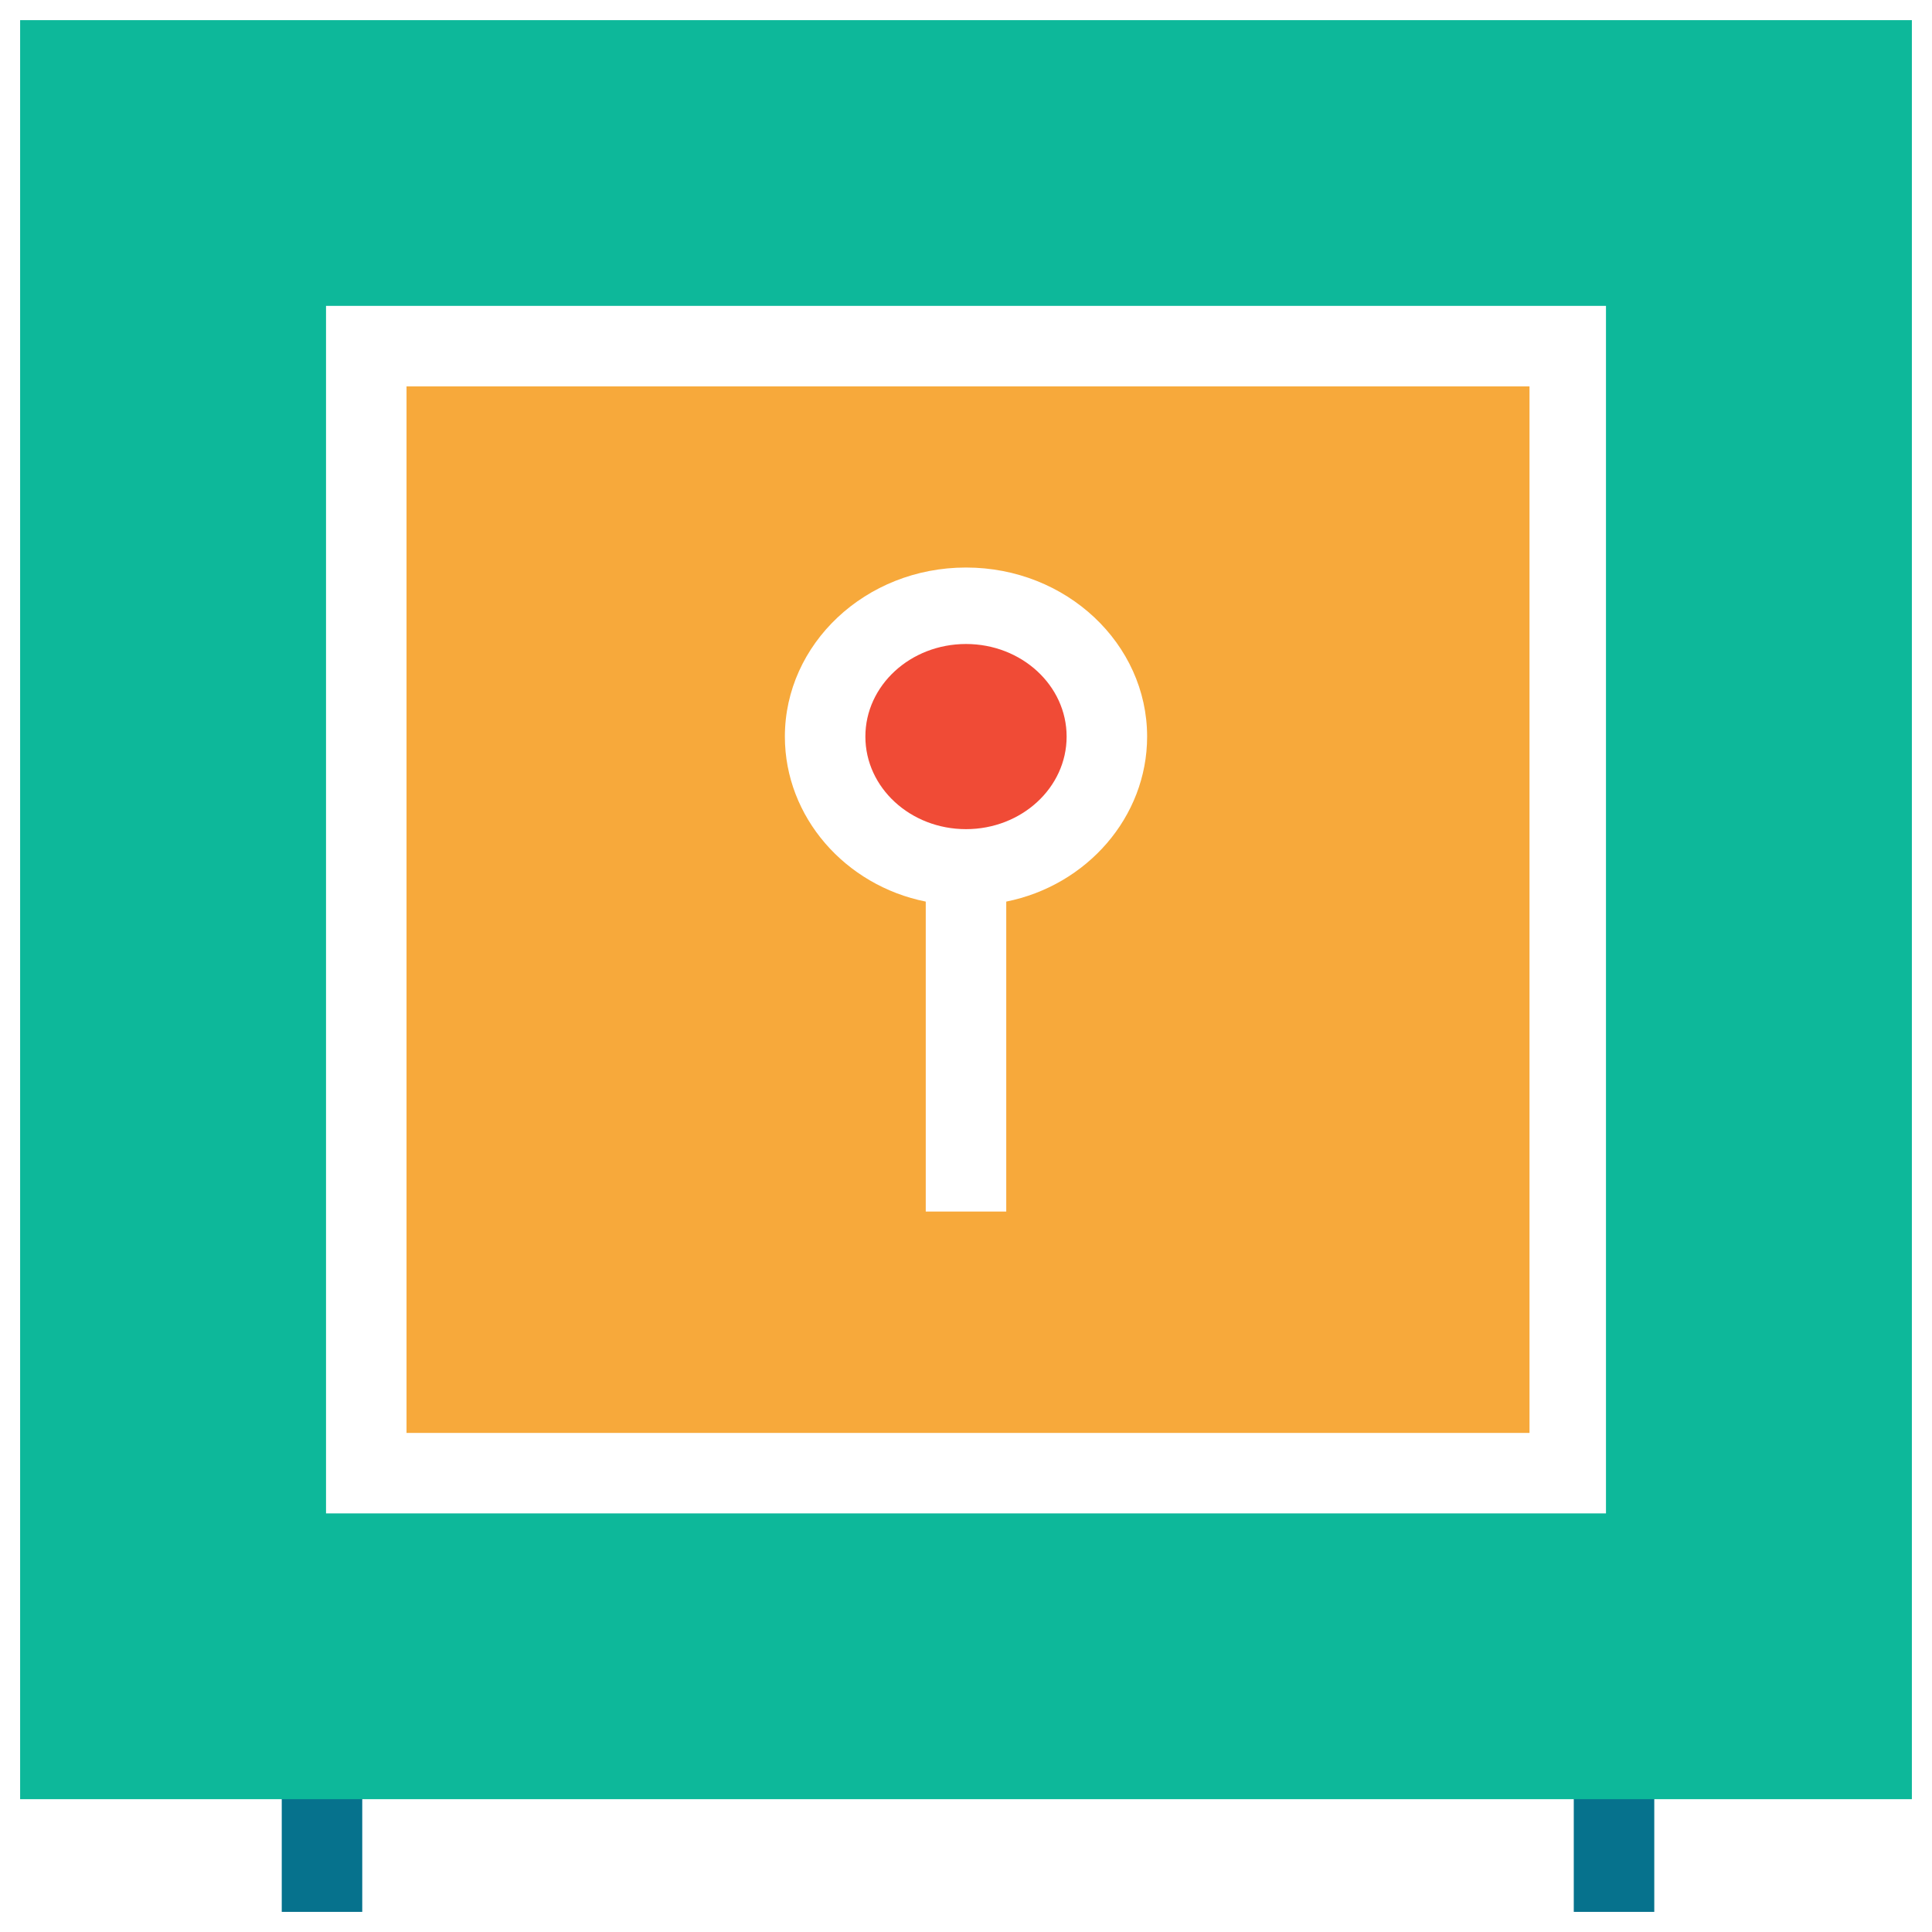<?xml version="1.0" encoding="utf-8"?>
<!-- Generator: Adobe Illustrator 18.0.0, SVG Export Plug-In . SVG Version: 6.00 Build 0)  -->
<!DOCTYPE svg PUBLIC "-//W3C//DTD SVG 1.1//EN" "http://www.w3.org/Graphics/SVG/1.1/DTD/svg11.dtd">
<svg version="1.1" id="Layer_1" xmlns="http://www.w3.org/2000/svg" xmlns:xlink="http://www.w3.org/1999/xlink" x="0px" y="0px"
	 viewBox="0 0 48 48" enable-background="new 0 0 48 48" xml:space="preserve">
<g>
	<rect x="7" y="44" fill="#06728D" width="2" height="3.5"/>
	<rect x="39.1" y="44" fill="#06728D" width="2" height="3.5"/>
	<ellipse fill="#F04B36" cx="24" cy="18.3" rx="2.5" ry="2.3"/>
	<path fill="#F7A93B" d="M37.9,9.6H10.1v26h27.9V9.6z M25,22.4v7.7h-2v-7.7c-2-0.4-3.5-2.1-3.5-4.1c0-2.3,2-4.2,4.5-4.2
		c2.5,0,4.5,1.9,4.5,4.2C28.5,20.3,27,22,25,22.4z"/>
	<path fill="#0DB89A" d="M0.5,0.5v44.2h47V0.5H0.5z M39.9,37.6H8.1V7.6h31.8V37.6z"/>
</g>
</svg>
